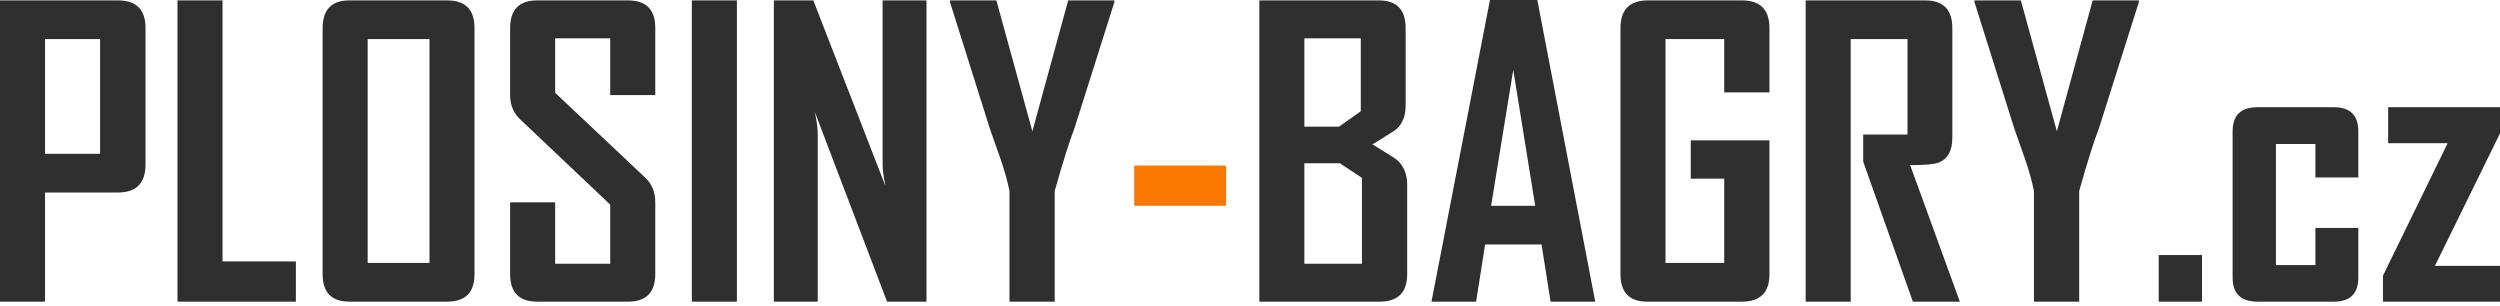 <svg width="180" height="22" viewBox="0 0 180 22" fill="none" xmlns="http://www.w3.org/2000/svg">
    <path d="M10.478 11.836C10.478 13.185 9.818 13.86 8.496 13.86H3.243V21.719H0V0.028H8.496C9.818 0.028 10.478 0.693 10.478 2.024V11.836ZM7.207 11.074V2.814H3.243V11.074H7.207Z" fill="#2F2F2F"/>
    <path d="M21.303 21.719H12.779V0.028H16.022V18.822H21.303V21.719Z" fill="#2F2F2F"/>
    <path d="M34.165 19.737C34.165 21.058 33.509 21.719 32.197 21.719H25.156C23.872 21.719 23.229 21.058 23.229 19.737V2.024C23.229 0.693 23.872 0.028 25.156 0.028H32.197C33.509 0.028 34.165 0.693 34.165 2.024V19.737ZM30.922 18.933V2.814H26.473V18.933H30.922Z" fill="#2F2F2F"/>
    <path d="M47.179 19.737C47.179 21.058 46.523 21.719 45.211 21.719H38.683C37.38 21.719 36.729 21.058 36.729 19.737V14.567H39.972V18.988H43.936V14.733L37.436 8.579C36.965 8.127 36.729 7.549 36.729 6.847V2.024C36.729 0.693 37.38 0.028 38.683 0.028H45.211C46.523 0.028 47.179 0.684 47.179 1.996V6.847H43.936V2.758H39.972V6.681L46.473 12.807C46.944 13.25 47.179 13.837 47.179 14.567V19.737Z" fill="#2F2F2F"/>
    <path d="M53.056 21.719H49.813V0.028H53.056V21.719Z" fill="#2F2F2F"/>
    <path d="M66.708 21.719H63.867L58.669 8.067C58.808 8.732 58.877 9.254 58.877 9.633V21.719H55.717V0.028H58.559L63.756 13.403C63.617 12.737 63.548 12.215 63.548 11.836V0.028H66.708V21.719Z" fill="#2F2F2F"/>
    <path d="M80.236 0.152L77.367 9.217C77.016 10.113 76.54 11.624 75.939 13.749V21.719H72.682V13.749C72.534 13.028 72.322 12.266 72.044 11.462C71.555 10.085 71.291 9.337 71.254 9.217L68.399 0.152C68.39 0.143 68.39 0.102 68.399 0.028H71.739L74.331 9.453L76.909 0.028H80.236C80.236 0.092 80.236 0.134 80.236 0.152Z" fill="#2F2F2F"/>
    <path d="M88.274 14.816H81.663V11.92H88.274V14.816Z" fill="#FA7800"/>
    <path d="M101.317 19.737C101.317 21.058 100.656 21.719 99.335 21.719H90.672V0.028H99.279C100.564 0.028 101.206 0.693 101.206 2.024V7.609C101.206 8.348 100.975 8.921 100.513 9.328C100.448 9.383 99.885 9.739 98.822 10.395C99.921 11.069 100.504 11.439 100.568 11.504C101.067 11.938 101.317 12.534 101.317 13.292V19.737ZM97.976 8.011V2.758H93.915V9.12H96.41L97.976 8.011ZM98.06 18.988V12.807L96.466 11.753H93.915V18.988H98.06Z" fill="#2F2F2F"/>
    <path d="M114.858 21.719H111.642L110.991 17.602H106.93L106.279 21.719H103.077V21.663L107.277 0H110.686L114.858 21.719ZM110.534 14.816L108.954 5.031L107.36 14.816H110.534Z" fill="#2F2F2F"/>
    <path d="M127.401 19.737C127.401 21.058 126.741 21.719 125.419 21.719H118.6C117.316 21.719 116.674 21.058 116.674 19.737V2.024C116.674 0.693 117.33 0.028 118.642 0.028H125.419C126.741 0.028 127.401 0.693 127.401 2.024V6.653H124.144V2.814H119.917V18.933H124.144V12.862H121.733V10.104H127.401V19.737Z" fill="#2F2F2F"/>
    <path d="M141.109 21.719H137.727L134.151 11.642C134.151 11.642 134.151 10.991 134.151 9.688H137.339V2.814H133.25V21.719H130.007V0.028H138.614C139.917 0.028 140.568 0.693 140.568 2.024V9.91C140.568 10.825 140.259 11.416 139.64 11.684C139.307 11.823 138.605 11.892 137.533 11.892L141.109 21.719Z" fill="#2F2F2F"/>
    <path d="M153.999 0.152L151.13 9.217C150.778 10.113 150.303 11.624 149.702 13.749V21.719H146.445V13.749C146.297 13.028 146.085 12.266 145.807 11.462C145.318 10.085 145.054 9.337 145.017 9.217L142.162 0.152C142.153 0.143 142.153 0.102 142.162 0.028H145.502L148.094 9.453L150.672 0.028H153.999C153.999 0.092 153.999 0.134 153.999 0.152Z" fill="#2F2F2F"/>
    <path d="M158.545 21.719H155.426V18.364H158.545V21.719Z" fill="#2F2F2F"/>
    <path d="M169.799 19.986C169.799 21.141 169.212 21.719 168.039 21.719H162.536C161.344 21.719 160.748 21.141 160.748 19.986V9.453C160.748 8.298 161.344 7.72 162.536 7.72H168.039C169.212 7.72 169.799 8.298 169.799 9.453V12.779H166.708V10.367H163.867V19.085H166.708V16.41H169.799V19.986Z" fill="#2F2F2F"/>
    <path d="M180 21.719H171.573V19.848L176.23 10.312H171.947V7.72H180V9.605L175.315 19.141H180V21.719Z" fill="#2F2F2F"/>
</svg>
